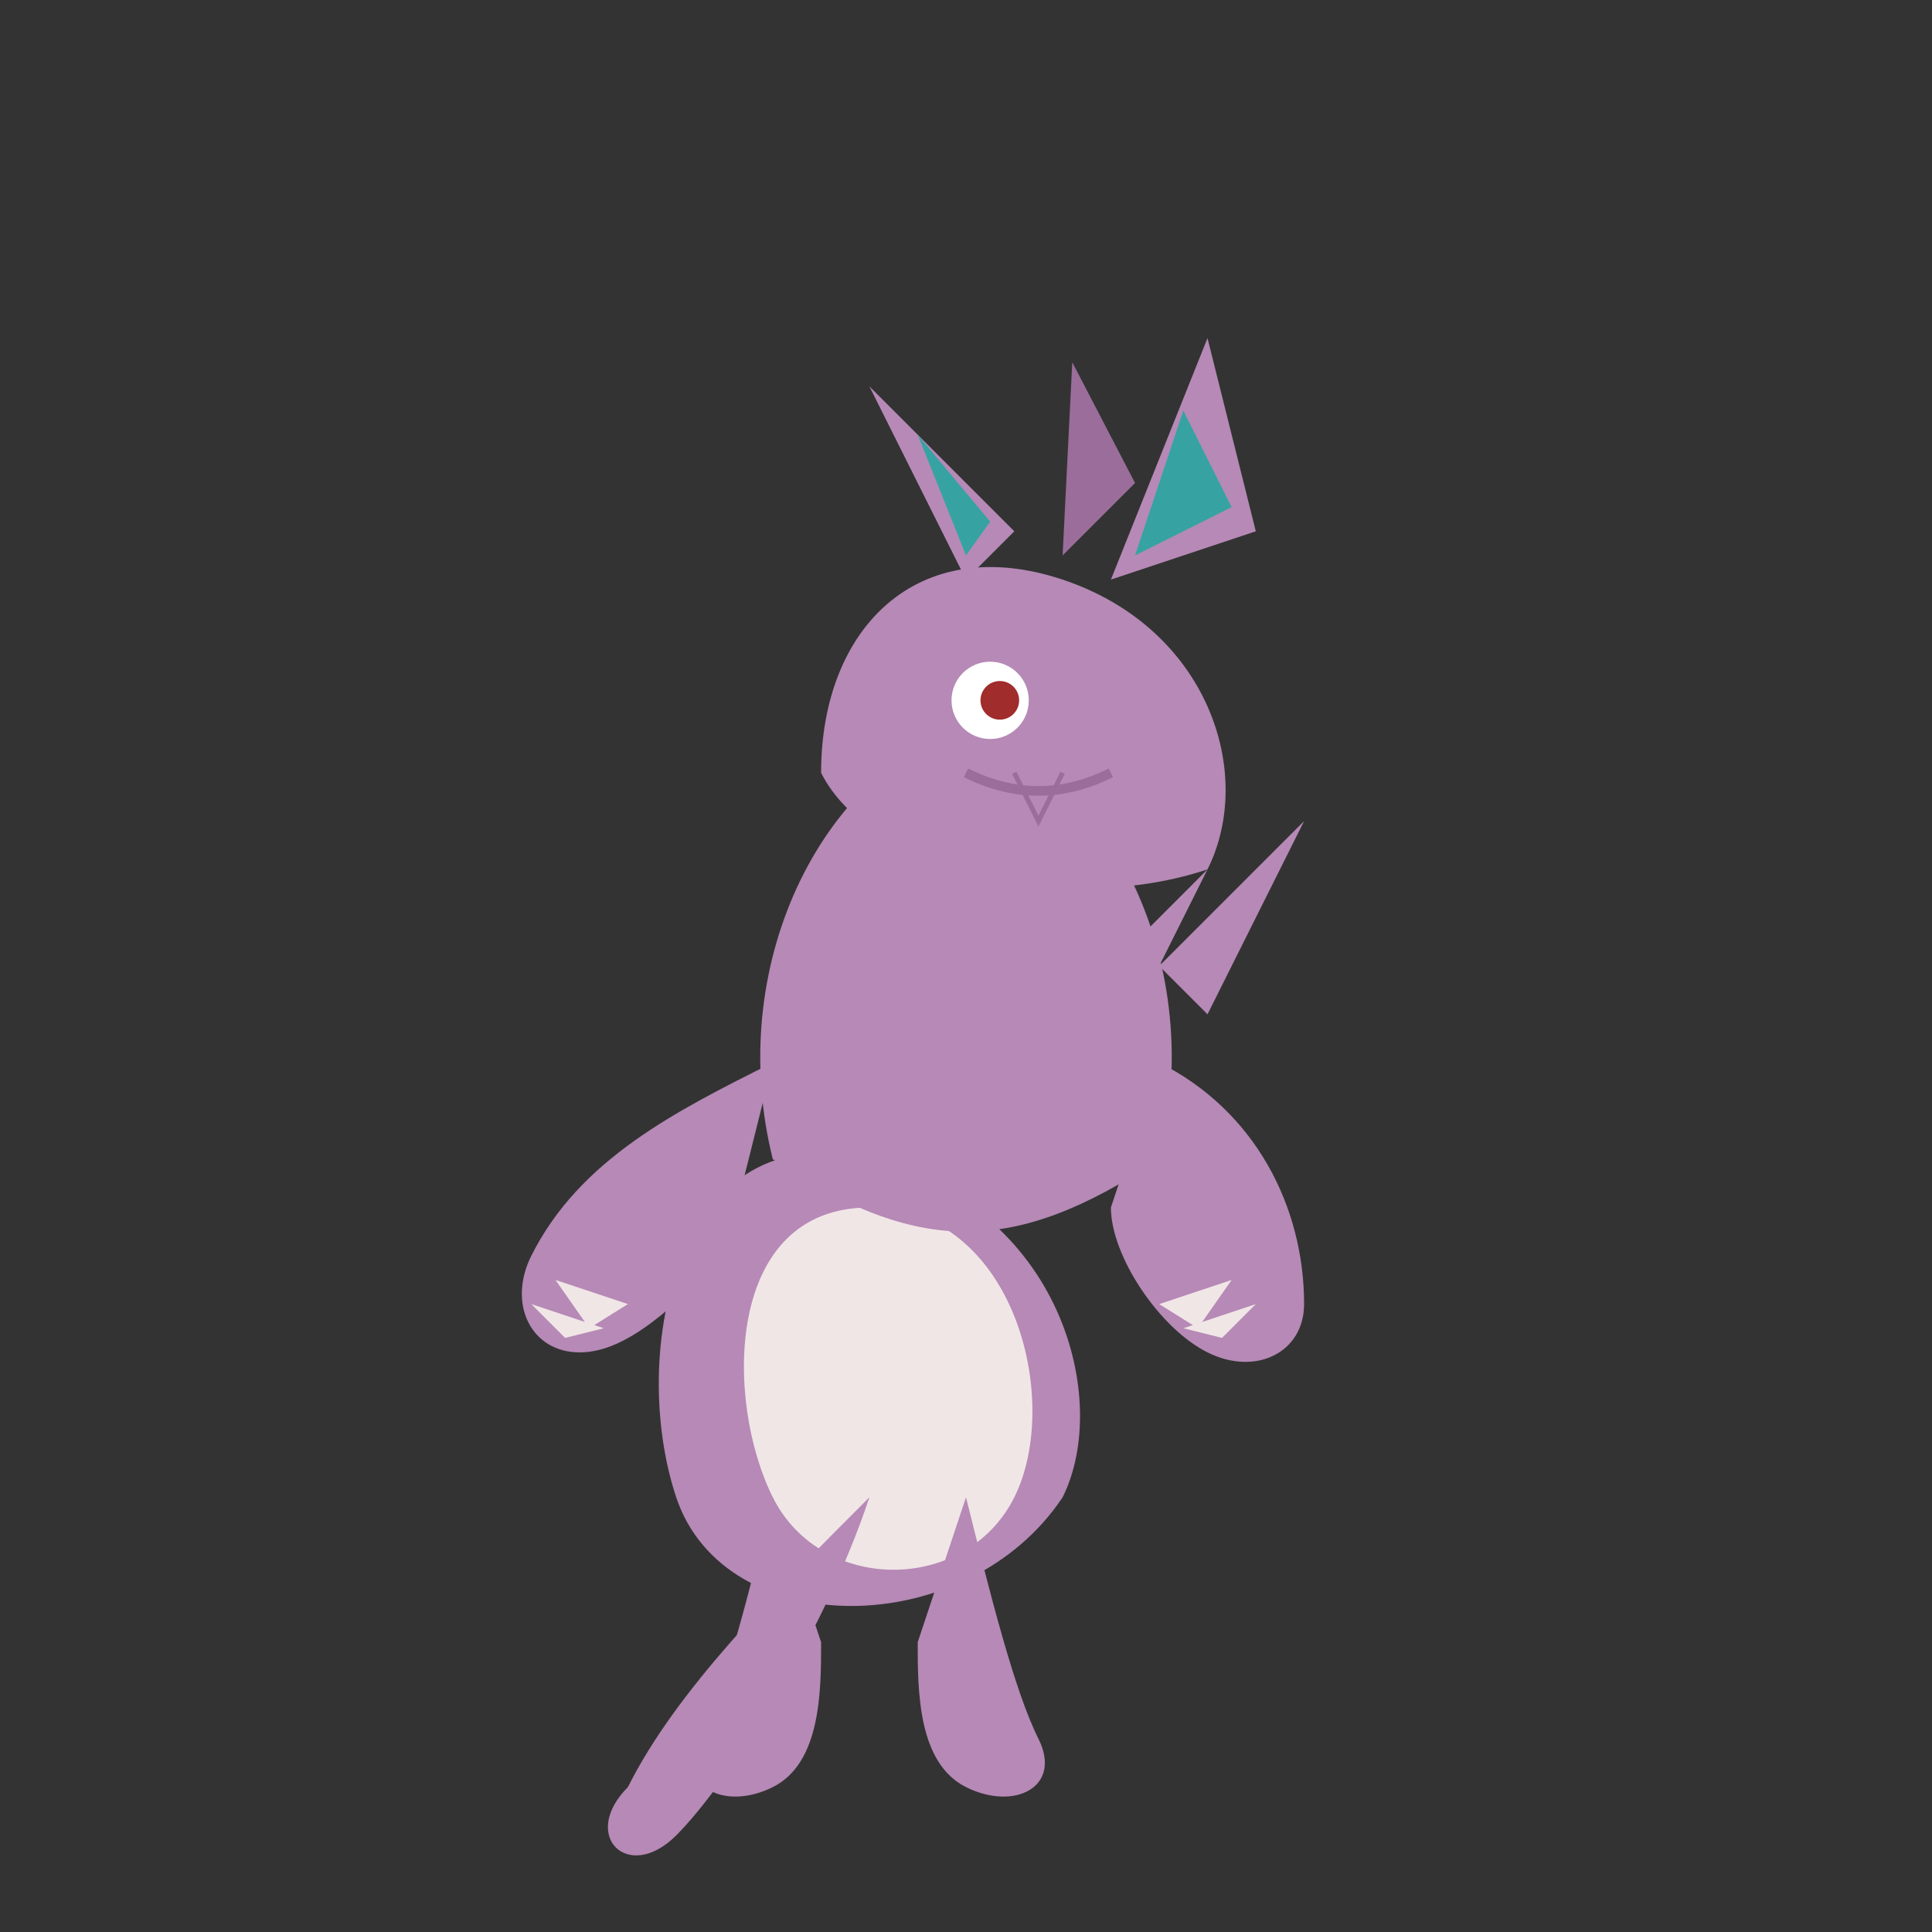 <svg xmlns="http://www.w3.org/2000/svg" xmlns:xlink="http://www.w3.org/1999/xlink" viewBox="0 0 400 400">

  <rect x="0" y="0" width="400" height="400" fill="#333333" stroke="none"/>

  <!-- Nidoking Body -->
  <g id="nidoking">
    <!-- Body -->
    <path d="M180,240 C140,230 130,280 140,310 C150,340 200,340 220,310 C230,290 220,250 180,240" fill="#b689b6"/>
    
    <!-- Cream Belly -->
    <path d="M180,250 C150,250 150,290 160,310 C170,330 200,330 210,310 C220,290 210,250 180,250" fill="#f0e6e6"/>
    
    <!-- Upper Body -->
    <path d="M160,240 C150,200 170,160 200,150 C230,160 250,200 240,240 C210,260 190,260 160,240" fill="#b689b6"/>
    
    <!-- Head -->
    <path d="M170,160 C170,130 190,110 220,120 C250,130 260,160 250,180 C220,190 180,180 170,160" fill="#b689b6"/>
    
    <!-- Ears -->
    <path d="M200,120 L180,80 L210,110 Z" fill="#b689b6">
      <animate attributeName="d" dur="2s" repeatCount="indefinite"
               values="M200,120 L180,80 L210,110 Z;
                      M200,120 L175,75 L210,110 Z;
                      M200,120 L180,80 L210,110 Z"/>
    </path>
    <path d="M230,120 L250,70 L260,110 Z" fill="#b689b6">
      <animate attributeName="d" dur="2.2s" repeatCount="indefinite"
               values="M230,120 L250,70 L260,110 Z;
                      M230,120 L255,65 L260,110 Z;
                      M230,120 L250,70 L260,110 Z"/>
    </path>
    
    <!-- Inner Ears -->
    <path d="M200,115 L190,90 L205,108 Z" fill="#36a3a2"/>
    <path d="M235,115 L245,85 L255,105 Z" fill="#36a3a2"/>
    
    <!-- Eyes -->
    <ellipse cx="205" cy="145" rx="8" ry="8" fill="#ffffff"/>
    <ellipse cx="207" cy="145" rx="4" ry="4" fill="#a02c2c"/>
    
    <!-- Horn -->
    <path d="M220,115 L222,75 L235,100 Z" fill="#9a6d9a"/>
    
    <!-- Spikes on Back -->
    <path d="M240,200 L270,170 L250,210 Z" fill="#b689b6"/>
    <path d="M220,210 L250,180 L230,220 Z" fill="#b689b6"/>
    
    <!-- Arms -->
    <path d="M160,220 C140,230 120,240 110,260 C105,270 110,280 120,280 C130,280 140,270 150,260" fill="#b689b6">
      <animate attributeName="d" dur="1.5s" repeatCount="indefinite"
               values="M160,220 C140,230 120,240 110,260 C105,270 110,280 120,280 C130,280 140,270 150,260;
                      M160,220 C140,230 115,235 105,255 C100,265 110,280 120,280 C130,280 140,270 150,260;
                      M160,220 C140,230 120,240 110,260 C105,270 110,280 120,280 C130,280 140,270 150,260"/>
    </path>
    <path d="M240,220 C260,230 270,250 270,270 C270,280 260,285 250,280 C240,275 230,260 230,250" fill="#b689b6">
      <animate attributeName="d" dur="1.8s" repeatCount="indefinite"
               values="M240,220 C260,230 270,250 270,270 C270,280 260,285 250,280 C240,275 230,260 230,250;
                      M240,220 C260,230 275,245 275,265 C275,275 260,285 250,280 C240,275 230,260 230,250;
                      M240,220 C260,230 270,250 270,270 C270,280 260,285 250,280 C240,275 230,260 230,250"/>
    </path>
    
    <!-- Claws -->
    <path d="M117,277 L110,270 L125,275 Z" fill="#f0e6e6"/>
    <path d="M122,275 L115,265 L130,270 Z" fill="#f0e6e6"/>
    <path d="M253,277 L260,270 L245,275 Z" fill="#f0e6e6"/>
    <path d="M248,275 L255,265 L240,270 Z" fill="#f0e6e6"/>
    
    <!-- Legs -->
    <path d="M160,310 C155,330 150,350 145,360 C140,370 150,375 160,370 C170,365 170,350 170,340" fill="#b689b6"/>
    <path d="M200,310 C205,330 210,350 215,360 C220,370 210,375 200,370 C190,365 190,350 190,340" fill="#b689b6"/>
    
    <!-- Tail -->
    <path d="M180,310 C160,330 140,350 130,370 C120,380 130,390 140,380 C150,370 170,340 180,310" fill="#b689b6">
      <animate attributeName="d" dur="2s" repeatCount="indefinite"
               values="M180,310 C160,330 140,350 130,370 C120,380 130,390 140,380 C150,370 170,340 180,310;
                      M180,310 C160,330 135,355 125,375 C115,385 130,390 140,380 C150,370 170,340 180,310;
                      M180,310 C160,330 140,350 130,370 C120,380 130,390 140,380 C150,370 170,340 180,310"/>
    </path>
    
    <!-- Mouth -->
    <path d="M200,160 C210,165 220,165 230,160" fill="none" stroke="#9a6d9a" stroke-width="2"/>
    <path d="M210,160 L215,170 L220,160" fill="none" stroke="#9a6d9a" stroke-width="1"/>
    
    <animate xlink:href="#nidoking" attributeName="transform" attributeType="XML"
      type="translate" from="0 0" to="0 -4" dur="1s" repeatCount="indefinite" additive="sum" />
  </g>
</svg>
